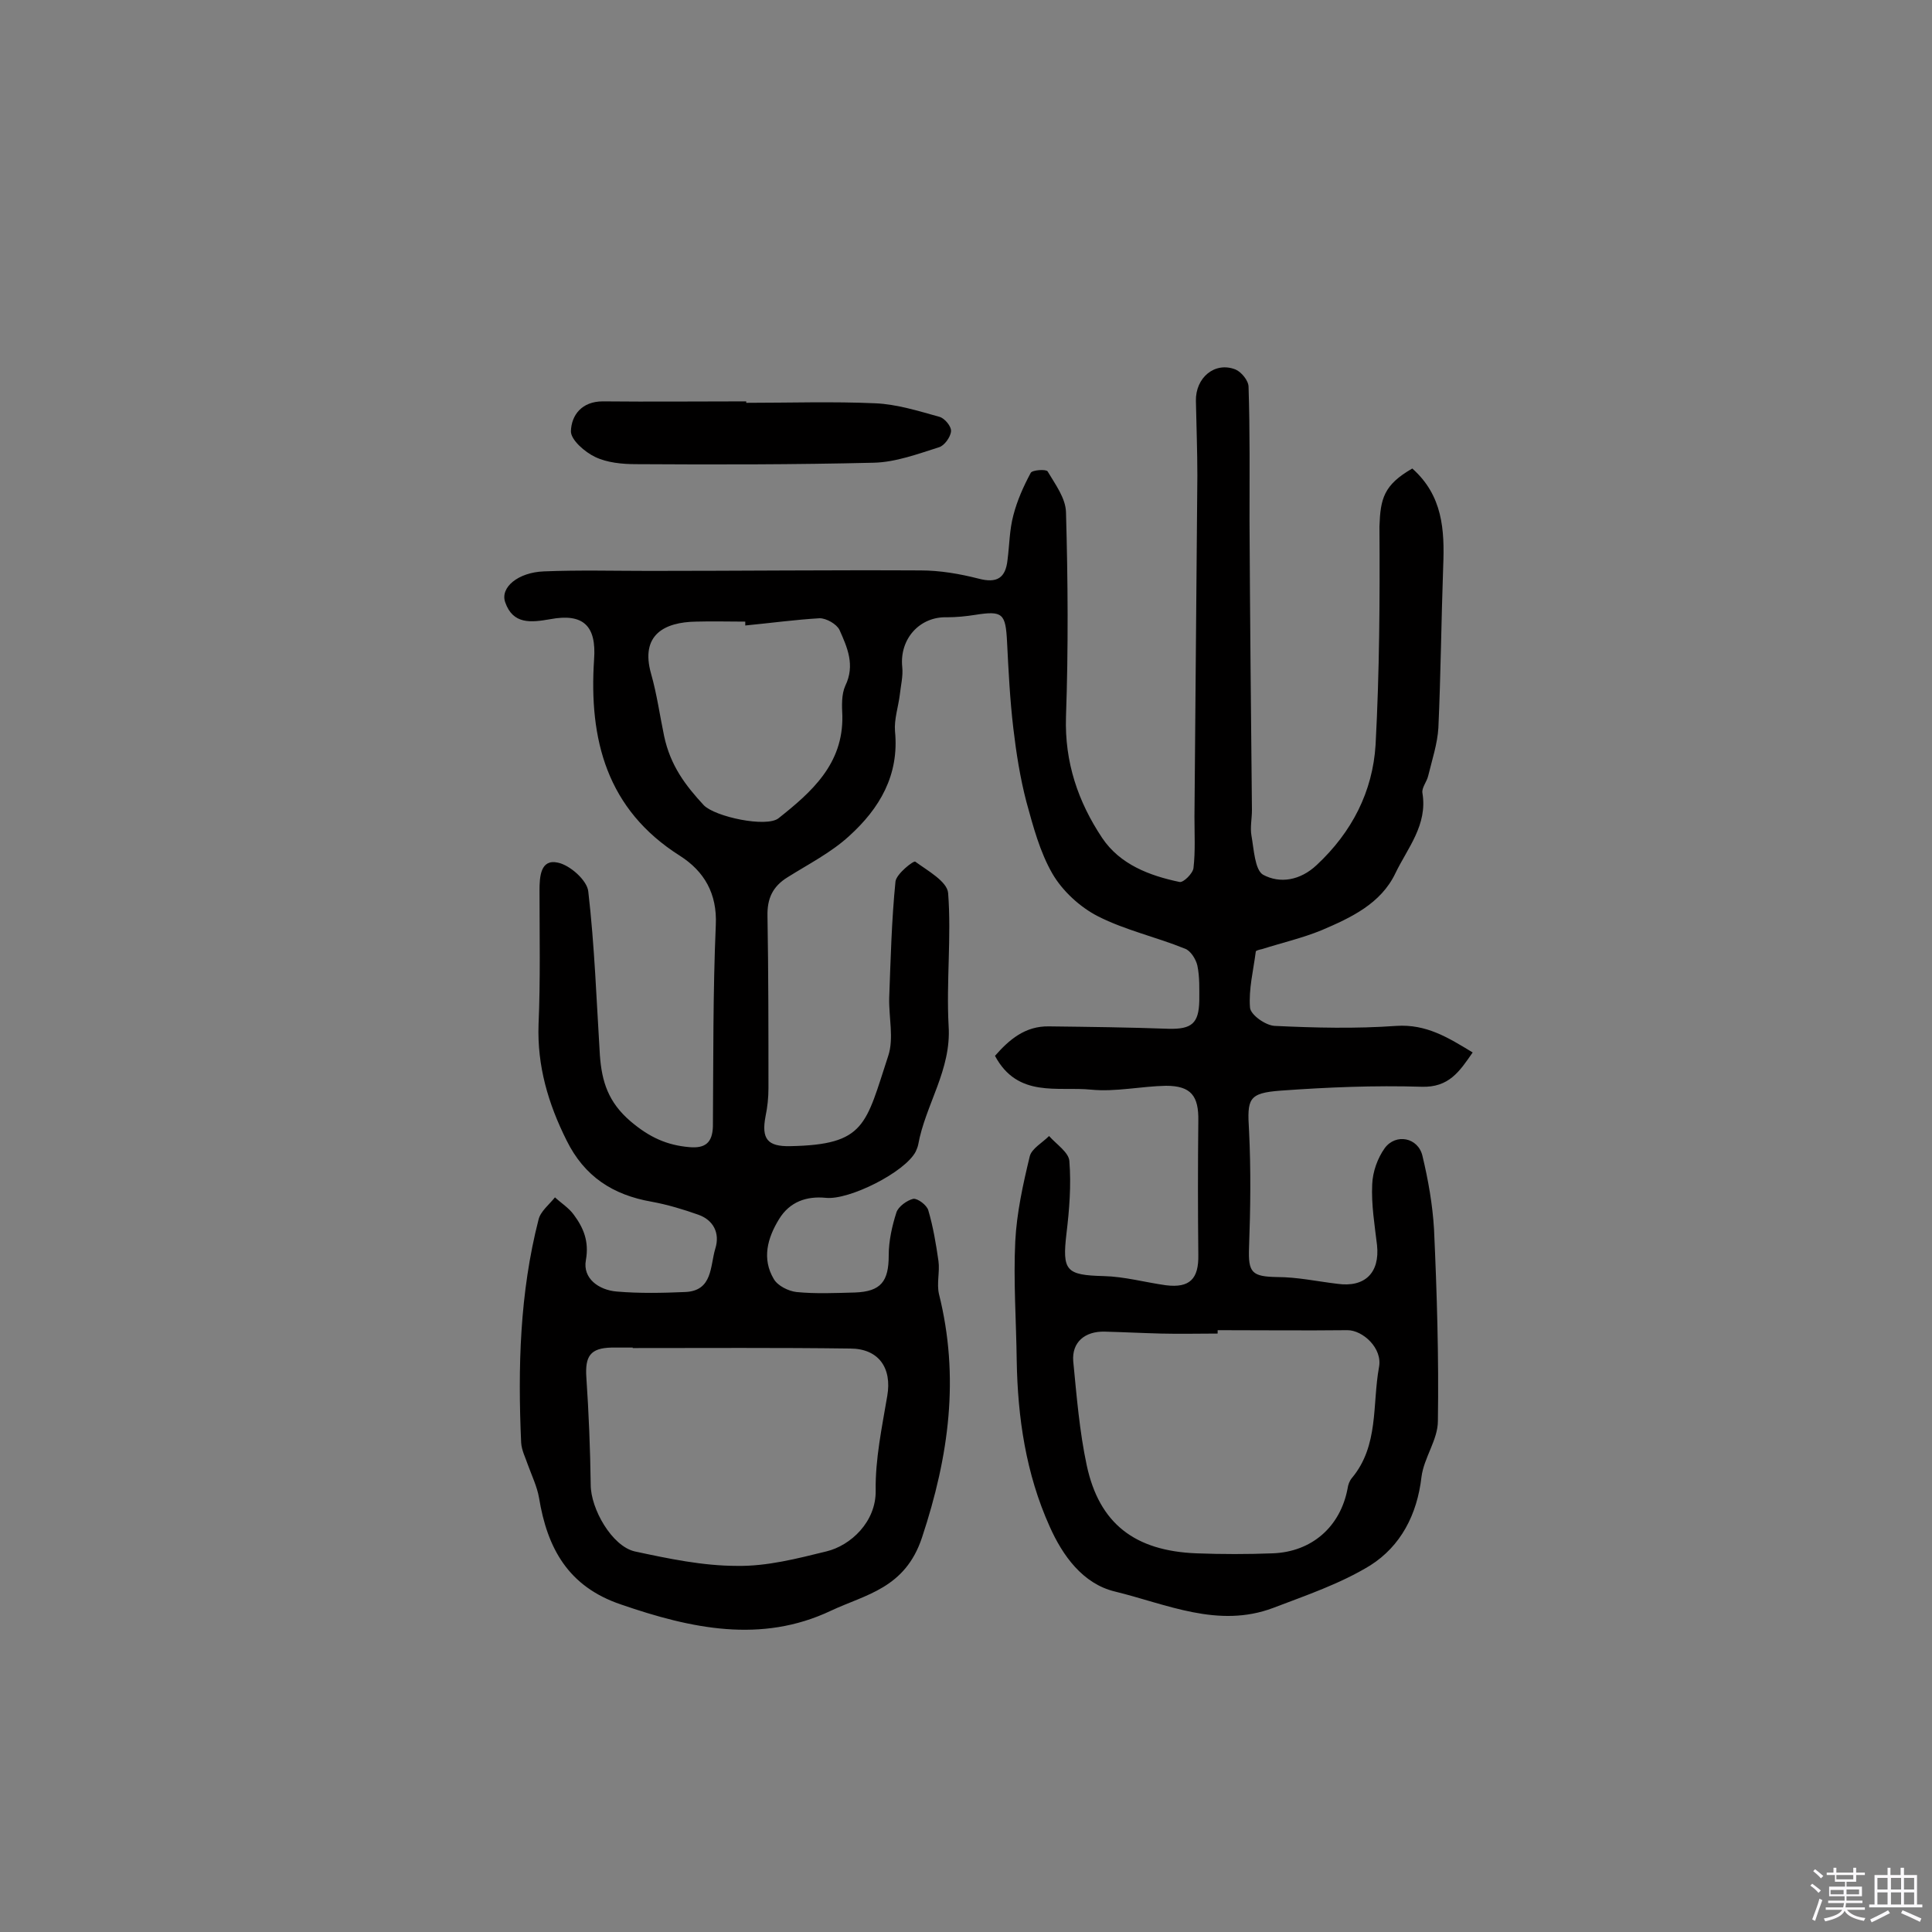 <svg enable-background="new 0 0 400 400" viewBox="0 0 400 400" xmlns="http://www.w3.org/2000/svg"><rect x="0" y="0" width="400" height="400" fill="#808080" stroke="none"/><path d="m374.8 390.4.4-.4c.7.5 1.3 1 1.8 1.4l-.5.5c-.5-.6-1.1-1.1-1.7-1.5zm1 7.3-.6-.3c.5-1.4 1.1-2.8 1.5-4.3.2.1.4.2.6.3-.5 1.3-1 2.8-1.5 4.3zm-.4-10.3.4-.4c.4.3 1 .8 1.7 1.4l-.5.5c-.4-.5-1-1-1.6-1.5zm2.5.3h1.7v-1h.6v1h3.5v-1h.6v1h1.8v.5h-1.8v1.4h-2v1h3.2v2h-3.2v.9h3.3v.5h-3.4c0 .3-.1.6-.1.9h4v.5h-3.7c.7.9 1.9 1.5 3.8 1.7-.1.2-.2.4-.3.6-2.1-.4-3.5-1.1-4-2.1-.4 1-1.8 1.7-4 2.2-.1-.2-.2-.4-.3-.6 2.1-.4 3.4-1 3.8-1.8h-3.4v-.5h3.6c.1-.3.1-.6.2-.9h-3.3v-.5h3.4c0-.3 0-.6 0-.9h-3.2v-2h3.3v-1h-2.1v-1.4h-1.7v-.5zm1.1 3.5v1h2.7c0-.3 0-.4 0-.4 0-.1 0-.2 0-.2 0-.1 0-.2 0-.3h-2.7zm1.2-3v.9h3.5v-.9zm4.7 3h-2.6v.6.4h2.6z" fill="#fbfafc"/><path d="m393.6 386.7h.6v1.5h2.7v6.1h1.1v.6h-11v-.6h1.1v-6.1h2.7v-1.5h.6v1.5h2.1v-1.5zm-2.7 8.8.4.6c-1.2.6-2.5 1.3-3.8 1.9-.1-.2-.2-.4-.3-.6 1.2-.6 2.5-1.2 3.7-1.9zm-2.2-6.7v2.4h2.1v-2.4zm0 3v2.5h2.1v-2.5zm2.8-3v2.4h2.1v-2.4zm0 3v2.5h2.1v-2.5zm6 6.1c-1.4-.7-2.7-1.3-3.9-1.8l.3-.6c1.5.6 2.7 1.2 3.9 1.7zm-1.2-9.1h-2.1v2.4h2.1zm-2.1 3v2.5h2.1v-2.5z" fill="#fbfafc"/><g fill="#010000"><path d="m292.4 97c6.3 5.6 6.7 12.7 6.4 20.2-.4 11.2-.5 22.4-1 33.5-.2 3.3-1.3 6.6-2.1 9.9-.3 1.3-1.4 2.5-1.2 3.6 1.1 6.6-3.1 11.4-5.6 16.6-3 6.3-9.2 9.2-15.3 11.8-3.9 1.6-8.2 2.6-12.3 3.9-.5.1-1.3.3-1.3.5-.5 3.9-1.5 7.8-1.2 11.6.1 1.5 3.2 3.7 5.1 3.8 8.4.4 16.8.6 25.2 0 6.2-.4 10.7 2.4 15.8 5.5-2.7 3.9-4.9 7.3-10.6 7.1-9.7-.3-19.4.1-29.1.8-6.8.5-7 1.7-6.6 8.3.4 8 .3 16.1 0 24.2-.2 5.2.6 6 5.8 6.1 4.2 0 8.3.9 12.5 1.4 5.7.8 8.8-2.3 8.2-8-.5-4.2-1.2-8.4-1-12.6.1-2.6 1.1-5.4 2.6-7.5 2.3-3.1 6.9-2.2 7.8 1.6 1.2 5 2.1 10.1 2.4 15.2.6 13.2 1 26.5.8 39.7 0 3.9-2.9 7.6-3.4 11.6-.9 7.8-4.3 14.3-10.6 18.3-6.2 3.8-13.3 6.2-20.1 8.8-11.4 4.3-22.1-.8-32.8-3.4-6.6-1.6-10.8-7.4-13.5-13.5-4.9-10.9-6.6-22.5-6.8-34.3-.1-8.2-.7-16.5-.3-24.7.3-5.9 1.6-11.8 3-17.6.4-1.6 2.6-2.8 4-4.2 1.5 1.7 4.1 3.4 4.2 5.2.4 5 0 10-.6 15-.9 7.7-.1 8.6 7.7 8.8 4.3.1 8.6 1.3 12.9 1.9 4.9.6 6.8-1.3 6.7-6.3-.1-9.2-.1-18.5 0-27.7.1-5.2-1.5-7.3-6.7-7.3-5.2.1-10.4 1.3-15.5.8-6.9-.7-15.2 1.8-19.9-7 2.9-3.3 6.2-6.2 11.2-6.1 8.3.1 16.6.2 24.8.5 4.7.1 6.2-1.1 6.3-5.8 0-2.4.1-4.9-.4-7.3-.3-1.3-1.4-3.1-2.6-3.5-5.9-2.4-12.3-3.8-18-6.7-3.7-1.9-7.3-5.2-9.4-8.8-2.6-4.5-4-9.8-5.4-14.9-1.3-5-2.1-10.1-2.7-15.2-.7-5.9-1-11.9-1.3-17.9-.3-5.9-.9-6.5-6.6-5.6-1.9.3-3.9.5-5.8.5-5.7-.2-9.9 4.5-9.3 10.3.2 1.9-.3 3.8-.5 5.7-.3 2.5-1.2 5.1-1 7.6.9 9.1-3.2 16-9.5 21.7-3.7 3.4-8.4 5.8-12.7 8.5-3.1 1.9-4.3 4.4-4.2 8.1.2 11.9.2 23.7.2 35.6 0 1.9-.2 3.9-.6 5.8-.9 4.7.4 6.3 5.1 6.2 15.6-.3 15.6-4.4 20.3-18.7 1.2-3.6.1-8 .2-12 .3-8.1.5-16.1 1.3-24.1.2-1.6 3.8-4.4 4.1-4.1 2.6 1.9 6.6 4.1 6.8 6.5.7 9.1-.4 18.4.1 27.5.6 9.1-4.8 16.3-6.3 24.6-.1.5-.3.9-.5 1.4-2.2 4.3-13.8 10.1-18.6 9.6-4-.4-7.5.8-9.7 4.4-2.4 3.9-3.6 8.2-1.1 12.4.8 1.4 3 2.5 4.7 2.7 4 .4 8.1.2 12.1.1 5.4-.2 7-2.3 7-7.7 0-3 .7-6.1 1.6-8.9.4-1.2 2.2-2.5 3.5-2.8.9-.1 2.8 1.3 3.1 2.4 1 3.4 1.6 7 2.1 10.5.3 2.2-.4 4.6.1 6.8 4.3 17.2 2.1 33.5-3.5 50.4-3.5 10.6-11.7 11.8-18.9 15.2-14.4 6.8-28.9 3.7-43.4-1.3-11-3.7-15.3-11.7-17-22.1-.4-2.3-1.5-4.6-2.3-6.8-.5-1.5-1.3-3-1.4-4.6-.7-15.5-.3-31 3.6-46.2.4-1.7 2.2-3.1 3.4-4.6 1.3 1.2 2.9 2.2 3.9 3.6 2 2.7 3.2 5.5 2.5 9.4-.7 3.8 2.7 6.2 6.4 6.5 4.7.4 9.4.3 14.1.1 5.8-.2 5.2-5.4 6.3-9 1-3.2-.4-5.9-3.5-7s-6.4-2.1-9.7-2.7c-8-1.4-13.9-5.2-17.6-12.7-3.8-7.6-6.1-15.4-5.8-24 .4-9.2.2-18.5.2-27.7 0-2.9.2-6.6 3.8-5.8 2.5.5 6.1 3.7 6.3 6 1.3 11.2 1.7 22.6 2.4 33.9.4 5.4 1.7 9.7 6.4 13.7 3.9 3.3 7.5 4.9 12.1 5.3 3.3.3 4.8-.9 4.9-4.3.1-13.9 0-27.8.6-41.7.3-6.5-2.4-11.1-7.4-14.3-15.2-9.6-18.9-24.1-17.8-40.7.5-6.9-2.2-9.6-9.1-8.3-4 .7-7.7 1.1-9.3-3.5-1.1-3.1 2.7-6.2 8-6.4 7.3-.3 14.6-.1 21.9-.1 18.7 0 37.4-.2 56.1-.1 4 0 8.1.7 12 1.7 3.8 1 5.6-.1 6-3.9.4-3.1.4-6.2 1.2-9.2.8-3.1 2.1-6 3.6-8.8.3-.6 3.2-.8 3.5-.3 1.6 2.7 3.7 5.5 3.8 8.4.4 14.1.5 28.3 0 42.4-.3 9.4 2.5 17.6 7.5 25.1 3.7 5.5 9.8 7.8 16 9.1.8.2 2.8-1.8 2.9-2.9.4-3.5.2-7 .2-10.6.2-23.5.4-47 .6-70.6 0-5.2-.2-10.3-.3-15.5-.1-4.8 3.9-8.2 8.2-6.5 1.2.5 2.7 2.3 2.7 3.6.3 9.2.2 18.4.2 27.7.1 20 .3 39.9.5 59.9 0 1.8-.4 3.6-.1 5.3.5 2.8.7 7.1 2.4 8.1 3.5 1.9 7.7 1.2 11.1-2 7.3-6.8 11.6-15.2 12.2-24.9.8-15 .9-30.1.8-45.2.2-5.8.9-8.6 6.8-12zm-161.4 182.1v-.1c-1.5 0-2.9 0-4.4 0-4.4.1-5.5 1.8-5.2 6.2.5 7.4.8 14.8.9 22.2 0 5 4.4 12.7 9.1 13.8 7 1.5 14.1 3 21.2 3 6.2.1 12.4-1.5 18.5-3 5-1.2 10.3-6.1 10.2-12.6s1.3-13.1 2.4-19.6c1-5.8-1.8-9.8-7.7-9.8-14.9-.2-30-.1-45-.1zm121.1-3.7v.7c-3.9 0-7.8.1-11.7 0s-7.8-.3-11.7-.4c-4.1-.1-6.8 2.2-6.5 6.1.7 7.2 1.3 14.6 2.8 21.6 2.6 12.1 10 17.7 22.7 18.2 5.3.2 10.6.2 15.8 0 8.1-.3 14-5.5 15.5-13.4.1-.8.4-1.6.9-2.2 5.6-6.7 4.2-15.2 5.6-22.9.8-4-3.4-7.7-6.5-7.7-8.8.1-17.9 0-26.9 0zm-97.8-145.9c0-.3 0-.5 0-.8-3.4 0-6.8-.1-10.2 0-6.5.1-11.6 2.7-9.3 10.8 1.2 4.2 1.8 8.6 2.7 12.9 1.3 6.1 4.4 10.2 8.2 14.3 2.3 2.4 13 4.7 15.5 2.7 6.8-5.4 13.4-11.2 13.2-21.2-.1-2.1-.2-4.4.6-6.2 2.1-4.3.4-8-1.2-11.6-.6-1.2-2.7-2.4-4.1-2.4-5.1.3-10.2 1-15.4 1.5z"/><path d="m154.5 83.4c8.9 0 17.9-.3 26.8.1 4.4.2 8.9 1.6 13.2 2.8 1.1.3 2.5 2 2.4 3-.1 1.2-1.4 3-2.5 3.3-4.4 1.4-9 3.1-13.5 3.2-16.4.4-32.8.4-49.2.3-2.9 0-6-.3-8.5-1.5-2.1-1-5-3.5-5-5.3.1-3.4 2.3-6.2 6.6-6.2 9.9.1 19.8 0 29.7 0z"/></g></svg>